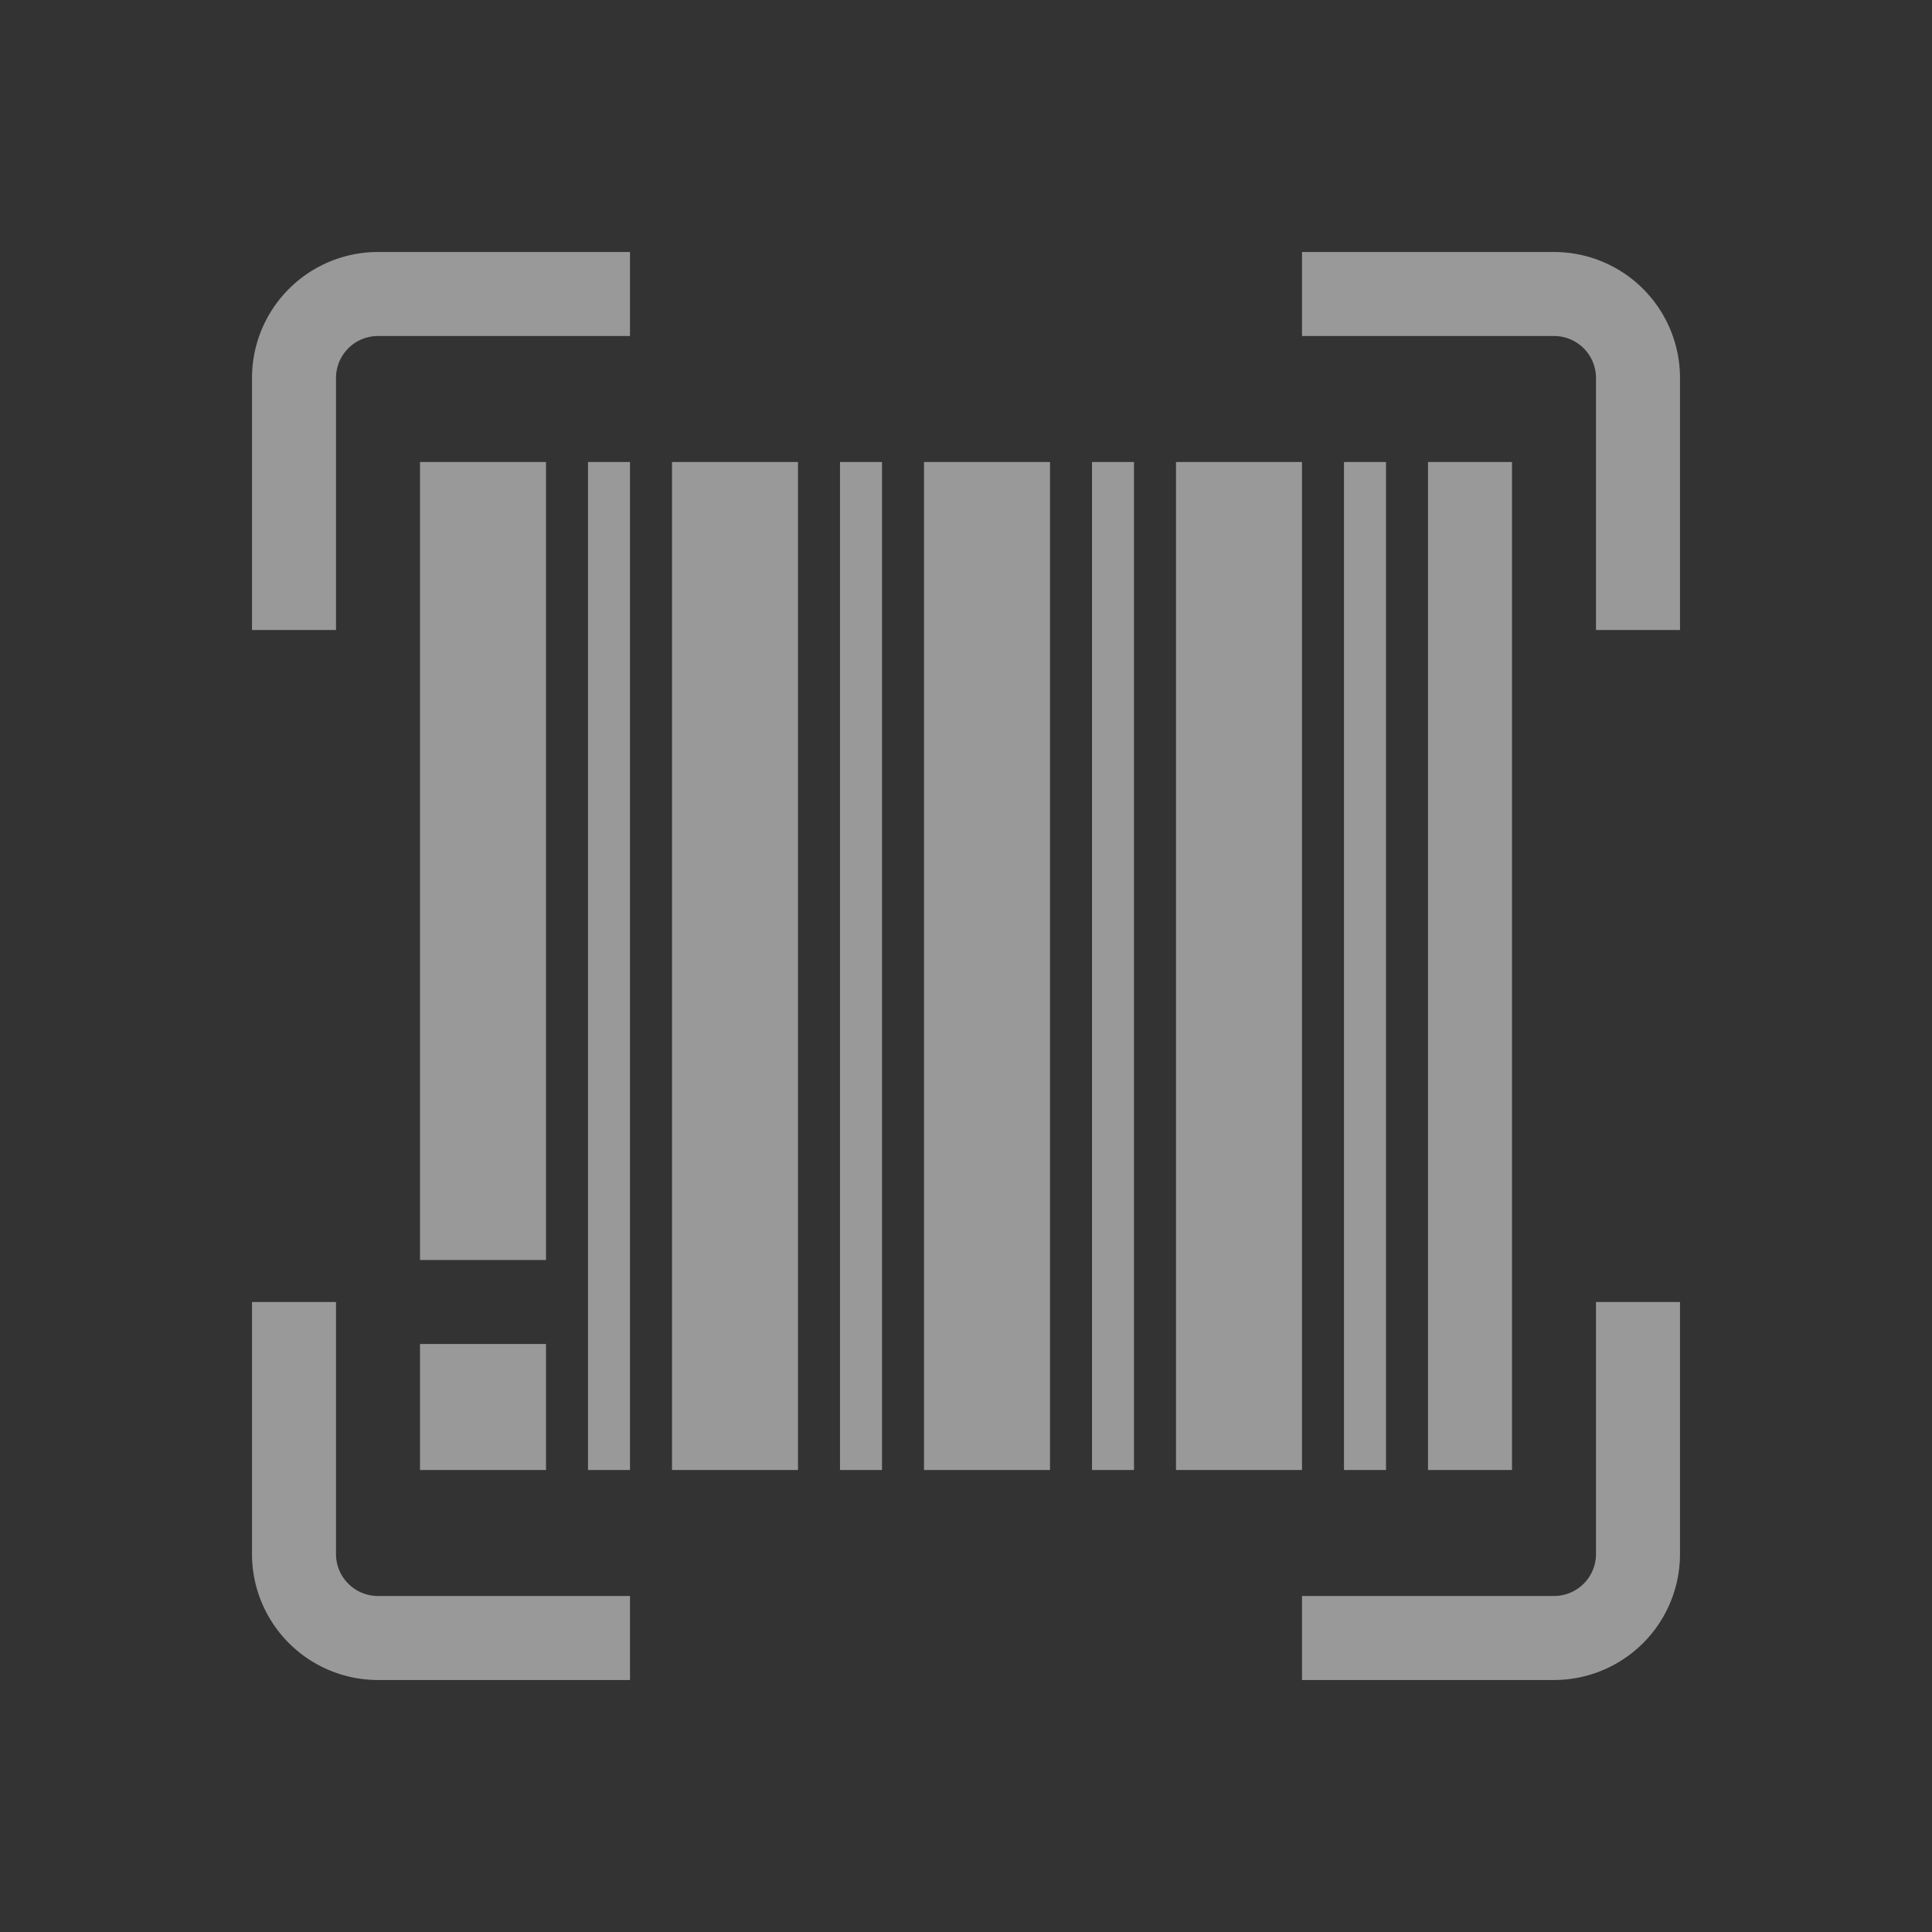 <svg width="46" height="46" xmlns="http://www.w3.org/2000/svg">
 <rect width="100%" height="100%" fill="#333333" stroke="none"/>
 <title/>

 <g>
  <title>background</title>
  <rect fill="none" id="canvas_background" height="402" width="582" y="-1" x="-1"/>
 </g>
 <g>
  <title>Layer 1</title>
  <path fill="#ffffff" fill-opacity="0.5" id="svg_1" d="m15,38l0,2l-6,0a3,3 0 0 1 -3,-3l0,-6l2,0l0,6a1,1 0 0 0 1,1l6,0z"/>
  <path fill="#ffffff" fill-opacity="0.5" id="svg_2" d="m40,31l0,6a3,3 0 0 1 -3,3l-6,0l0,-2l6,0a1,1 0 0 0 1,-1l0,-6l2,0z"/>
  <path fill="#ffffff" fill-opacity="0.5" id="svg_3" d="m40,9l0,6l-2,0l0,-6a1,1 0 0 0 -1,-1l-6,0l0,-2l6,0a3,3 0 0 1 3,3z"/>
  <path fill="#ffffff" fill-opacity="0.5" id="svg_4" d="m15,6l0,2l-6,0a1,1 0 0 0 -1,1l0,6l-2,0l0,-6a3,3 0 0 1 3,-3l6,0z"/>
  <rect fill="#ffffff" fill-opacity="0.5" id="svg_5" y="11" x="10" width="3" height="19"/>
  <rect fill="#ffffff" fill-opacity="0.5" id="svg_6" y="32" x="10" width="3" height="3"/>
  <rect fill="#ffffff" fill-opacity="0.5" id="svg_7" y="11" x="14" width="1" height="24"/>
  <rect fill="#ffffff" fill-opacity="0.5" id="svg_8" y="11" x="16" width="3" height="24"/>
  <rect fill="#ffffff" fill-opacity="0.5" id="svg_9" y="11" x="20" width="1" height="24"/>
  <rect fill="#ffffff" fill-opacity="0.5" id="svg_10" y="11" x="22" width="3" height="24"/>
  <rect fill="#ffffff" fill-opacity="0.5" id="svg_11" y="11" x="26" width="1" height="24"/>
  <rect fill="#ffffff" fill-opacity="0.5" id="svg_12" y="11" x="28" width="3" height="24"/>
  <rect fill="#ffffff" fill-opacity="0.5" id="svg_13" y="11" x="32" width="1" height="24"/>
  <rect fill="#ffffff" fill-opacity="0.5" id="svg_14" y="11" x="34" width="2" height="24"/>
 </g>
</svg>